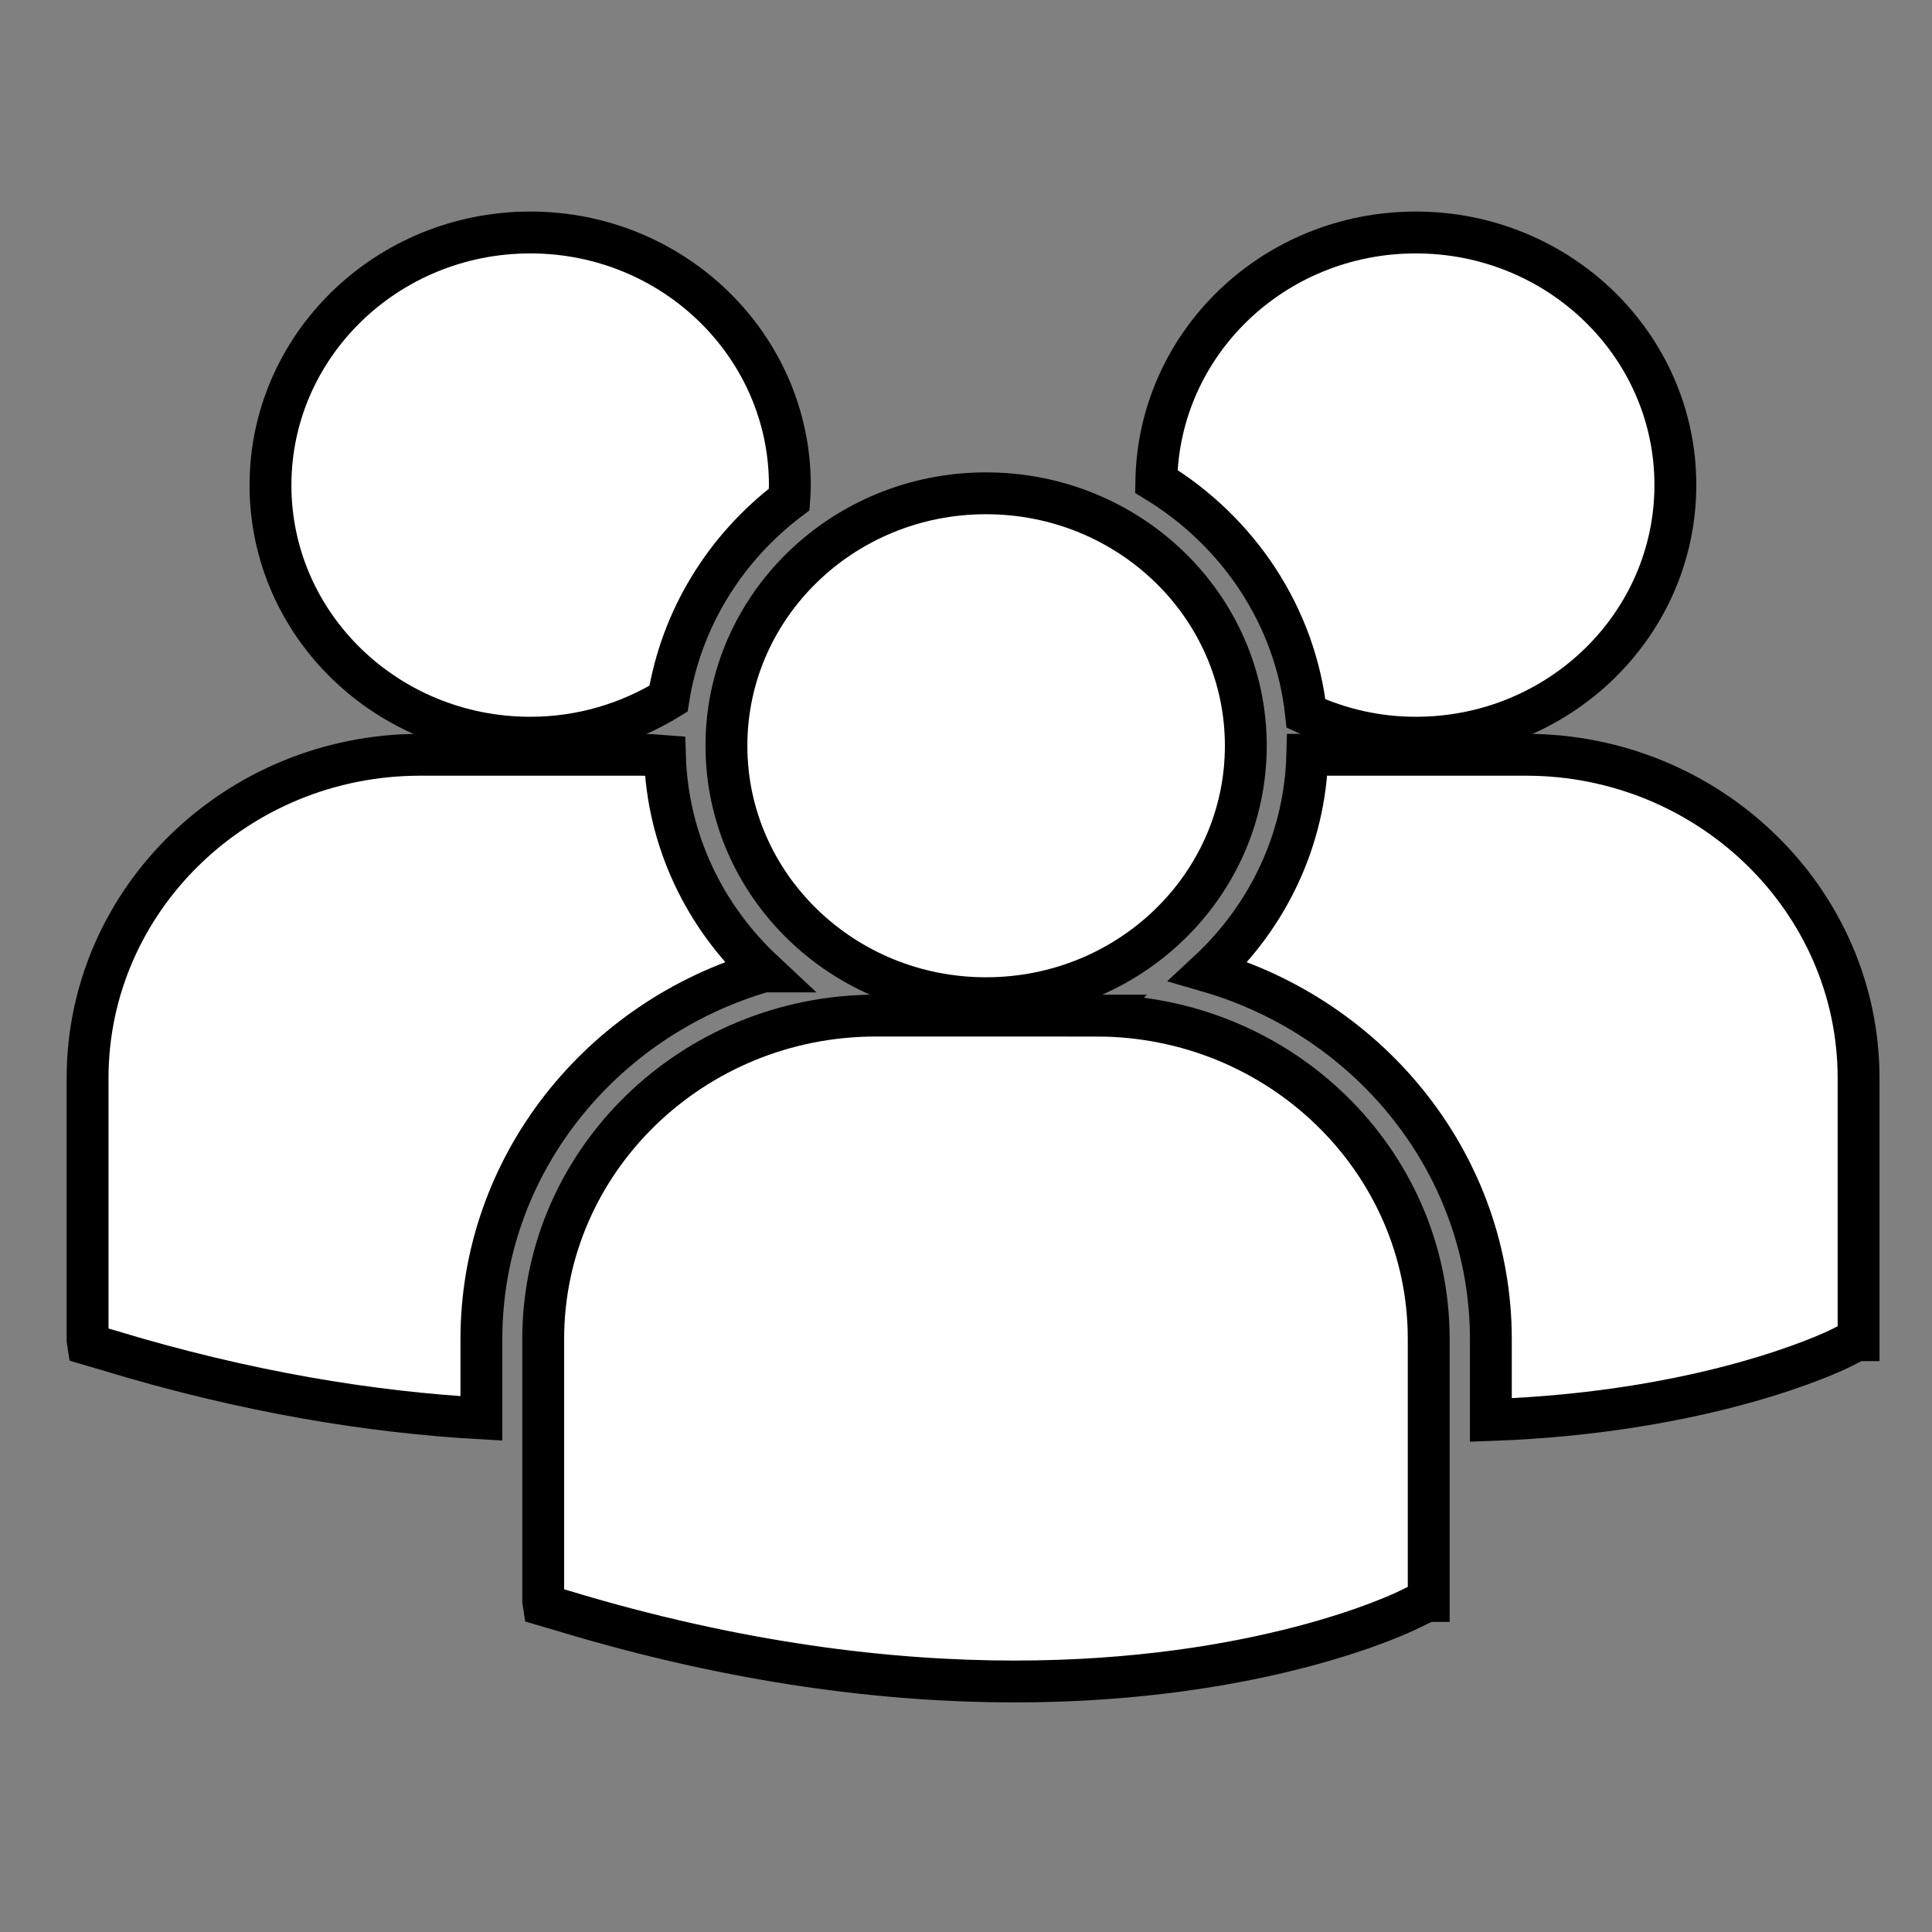 <?xml version="1.0" encoding="UTF-8"?>
<!DOCTYPE svg PUBLIC "-//W3C//DTD SVG 1.1//EN" "http://www.w3.org/Graphics/SVG/1.1/DTD/svg11.dtd">
<!-- Creator: CorelDRAW X7 -->
<svg xmlns="http://www.w3.org/2000/svg" xml:space="preserve" width="60mm" height="60mm" version="1.1" style="shape-rendering:geometricPrecision; text-rendering:geometricPrecision; image-rendering:optimizeQuality; fill-rule:evenodd; clip-rule:evenodd"
viewBox="0 0 6000 6000"
 xmlns:xlink="http://www.w3.org/1999/xlink">
 <rect x="0" y="0" width="6000" height="6000" fill="#808080" stroke="none"/>
 <defs>
  <style type="text/css">
   <![CDATA[
    .str0 {stroke:black;stroke-width:129.99}
    .fil0 {fill:white}
   ]]>
  </style>
 </defs>
 <g id="Слой_x0020_1">
  <path class="fil0 str0" d="M2371 3017c-182,-170 -298,-406 -306,-669 -25,-2 -50,-4 -76,-4l-684 0c-570,0 -1033,451 -1033,1004l0 814 2 13 58 17c436,133 825,194 1163,213l0 -246c0,-539 370,-995 876,-1142z"/>
  <path class="fil0 str0" d="M1647 2291c158,0 305,-45 429,-121 40,-251 178,-470 375,-619 1,-15 2,-29 2,-44 0,-433 -361,-785 -806,-785 -446,0 -807,352 -807,785 0,433 361,784 807,784z"/>
  <path class="fil0 str0" d="M4739 2344l-679 0c-7,264 -123,502 -307,673 506,147 877,603 877,1142l0 251c670,-24 1057,-209 1082,-221l54 -27 6 0 0 -814c0,-553 -464,-1004 -1033,-1004z"/>
  <path class="fil0 str0" d="M3405 3154l-685 0c-569,0 -1033,450 -1033,1004l0 814 2 13 58 17c544,165 1016,220 1404,220 759,0 1199,-210 1226,-224l54 -26 6 0 0 -814c0,-554 -463,-1004 -1032,-1004z"/>
  <path class="fil0 str0" d="M3062 3100c446,0 807,-351 807,-784 0,-433 -361,-784 -807,-784 -445,0 -806,351 -806,784 0,433 361,784 806,784z"/>
  <path class="fil0 str0" d="M3591 1495c254,155 432,417 465,721 104,48 219,75 341,75 445,0 806,-351 806,-785 0,-433 -361,-784 -806,-784 -442,0 -799,345 -806,773z"/>
 </g>
</svg>
